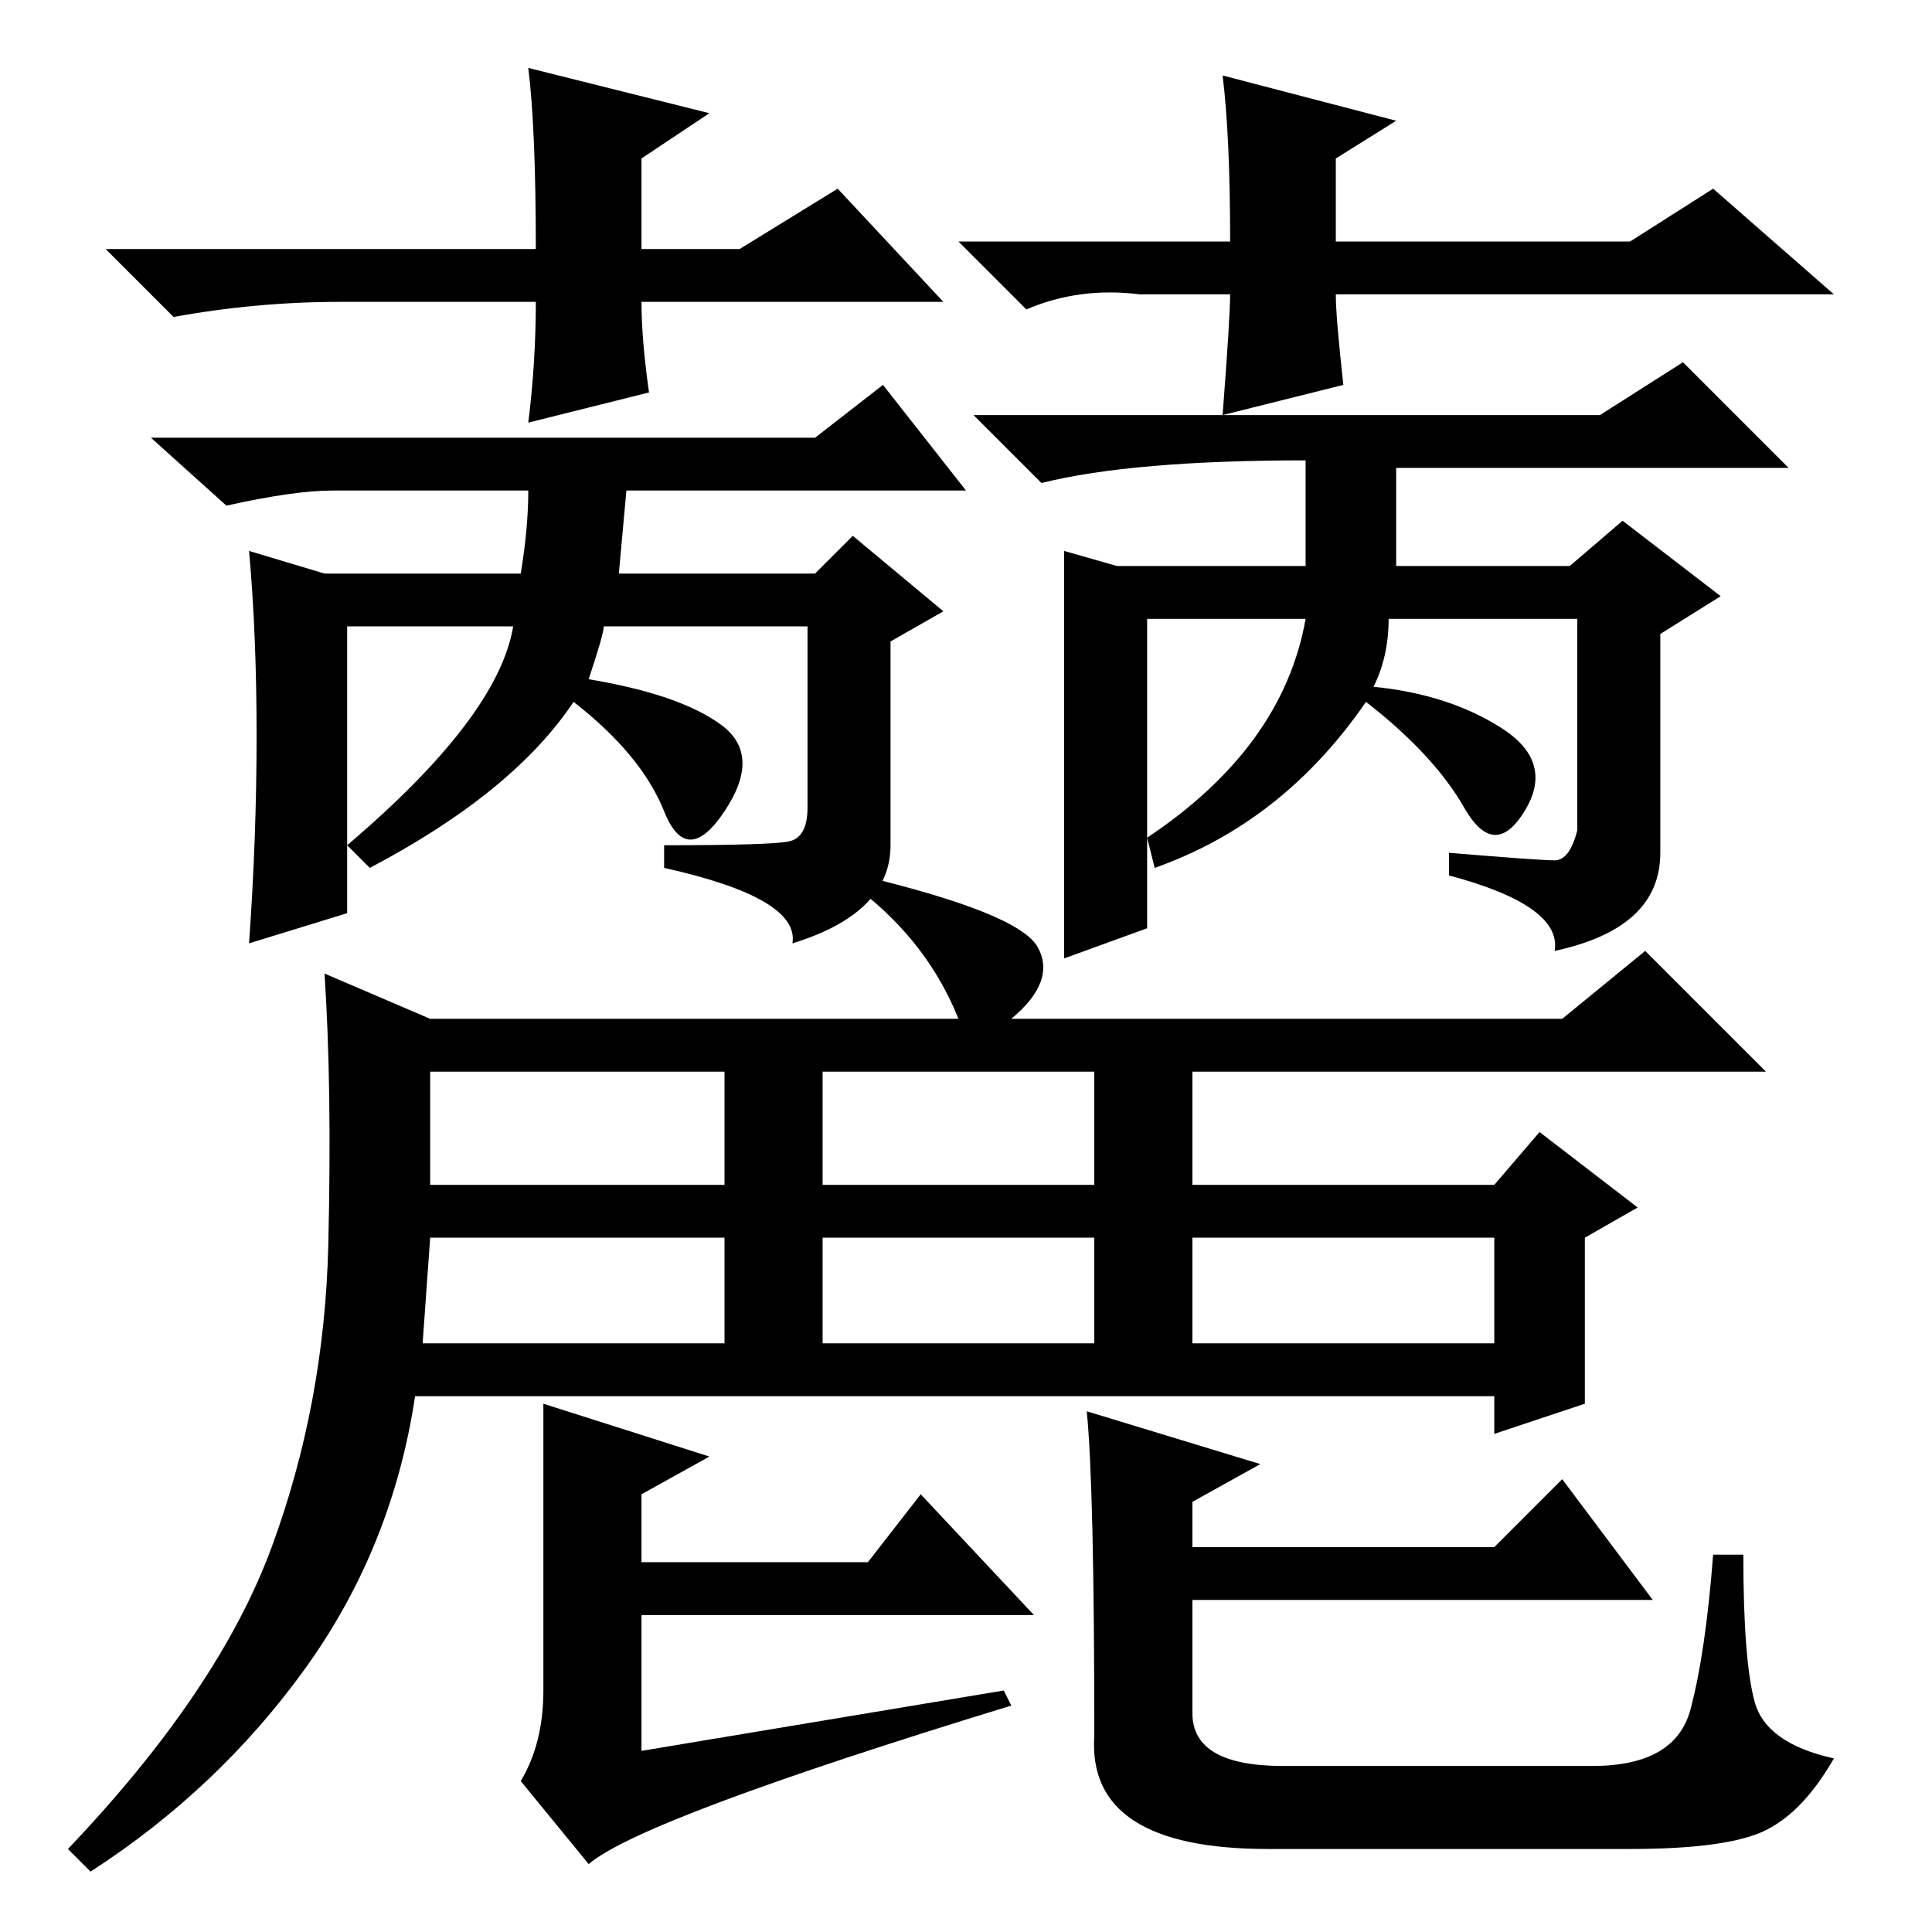 <?xml version="1.0" standalone="no"?>
<!DOCTYPE svg PUBLIC "-//W3C//DTD SVG 1.1//EN" "http://www.w3.org/Graphics/SVG/1.1/DTD/svg11.dtd" >
<svg xmlns="http://www.w3.org/2000/svg" xmlns:xlink="http://www.w3.org/1999/xlink" version="1.1" viewBox="0 -36 256 256">
  <g transform="matrix(1 0 0 -1 0 220)">
   <path fill="currentColor"
d="M82 180h26l5 5l12 -10l-7 -4v-27q0 -9 -13 -13q1 6 -17 10v3q14 0 16.5 0.5t2.5 4.5v24h-27q0 -1 -2 -7q12 -2 17.5 -6t0.5 -11.5t-8 0t-12 14.5q-8 -12 -27 -22l-3 3q20 17 22 29h-22v-38l-13 -4q1 14 1 27.5t-1 24.5l10 -3h26q1 6 1 11h-26q-5 0 -14 -2l-10 9h88l9 7
l11 -14h-45zM185 181h23l7 6l13 -10l-8 -5v-29q0 -10 -14 -13q1 6 -14 10v3q12 -1 14 -1t3 4v28h-25q0 -5 -2 -9q10 -1 17 -5.5t3 -11t-8 0.5t-13 14q-11 -16 -28 -22l-1 4q18 12 21 29h-21v-41l-11 -4v29v25l7 -2h25v14q-23 0 -35 -3l-9 9h83l11 7l14 -14h-52v-13zM36 51
q7 19 7.5 40t-0.5 36l14 -6h70q-4 10 -13 17v2q21 -5 23.5 -9.5t-3.5 -9.5h73l11 9l16 -16h-76v-15h40l6 7l13 -10l-7 -4v-22l-12 -4v5h-143q-3 -20 -14.5 -36t-28.5 -27l-3 3q20 21 27 40zM133 32l1 -2q-49 -15 -56 -21l-9 11q3 5 3 12v38l22 -7l-9 -5v-9h30l7 9l15 -16
h-52v-18zM167 62l-9 -5v-6h40l9 9l12 -16h-61v-15q0 -7 12 -7h41q11 0 13 7.5t3 20.5h4q0 -14 1.5 -19.5t10.5 -7.5q-4 -7 -9 -9.5t-18 -2.5h-48q-24 0 -23 15q0 33 -1 43zM57 99h39v15h-39v-15zM109 99h36v15h-36v-15zM56 78h40v14h-39zM109 78h36v14h-36v-14zM158 78h40
v14h-40v-14zM125 216h-40q0 -5 1 -12l-16 -4q1 8 1 16h-26q-11 0 -22 -2l-9 9h57q0 16 -1 24l24 -6l-9 -6v-12h13l13 8zM127 224h36q0 14 -1 22l23 -6l-8 -5v-11h39l11 7l16 -14h-66q0 -3 1 -12l-16 -4q1 13 1 16h-12q-8 1 -15 -2z" />
  </g>

</svg>
